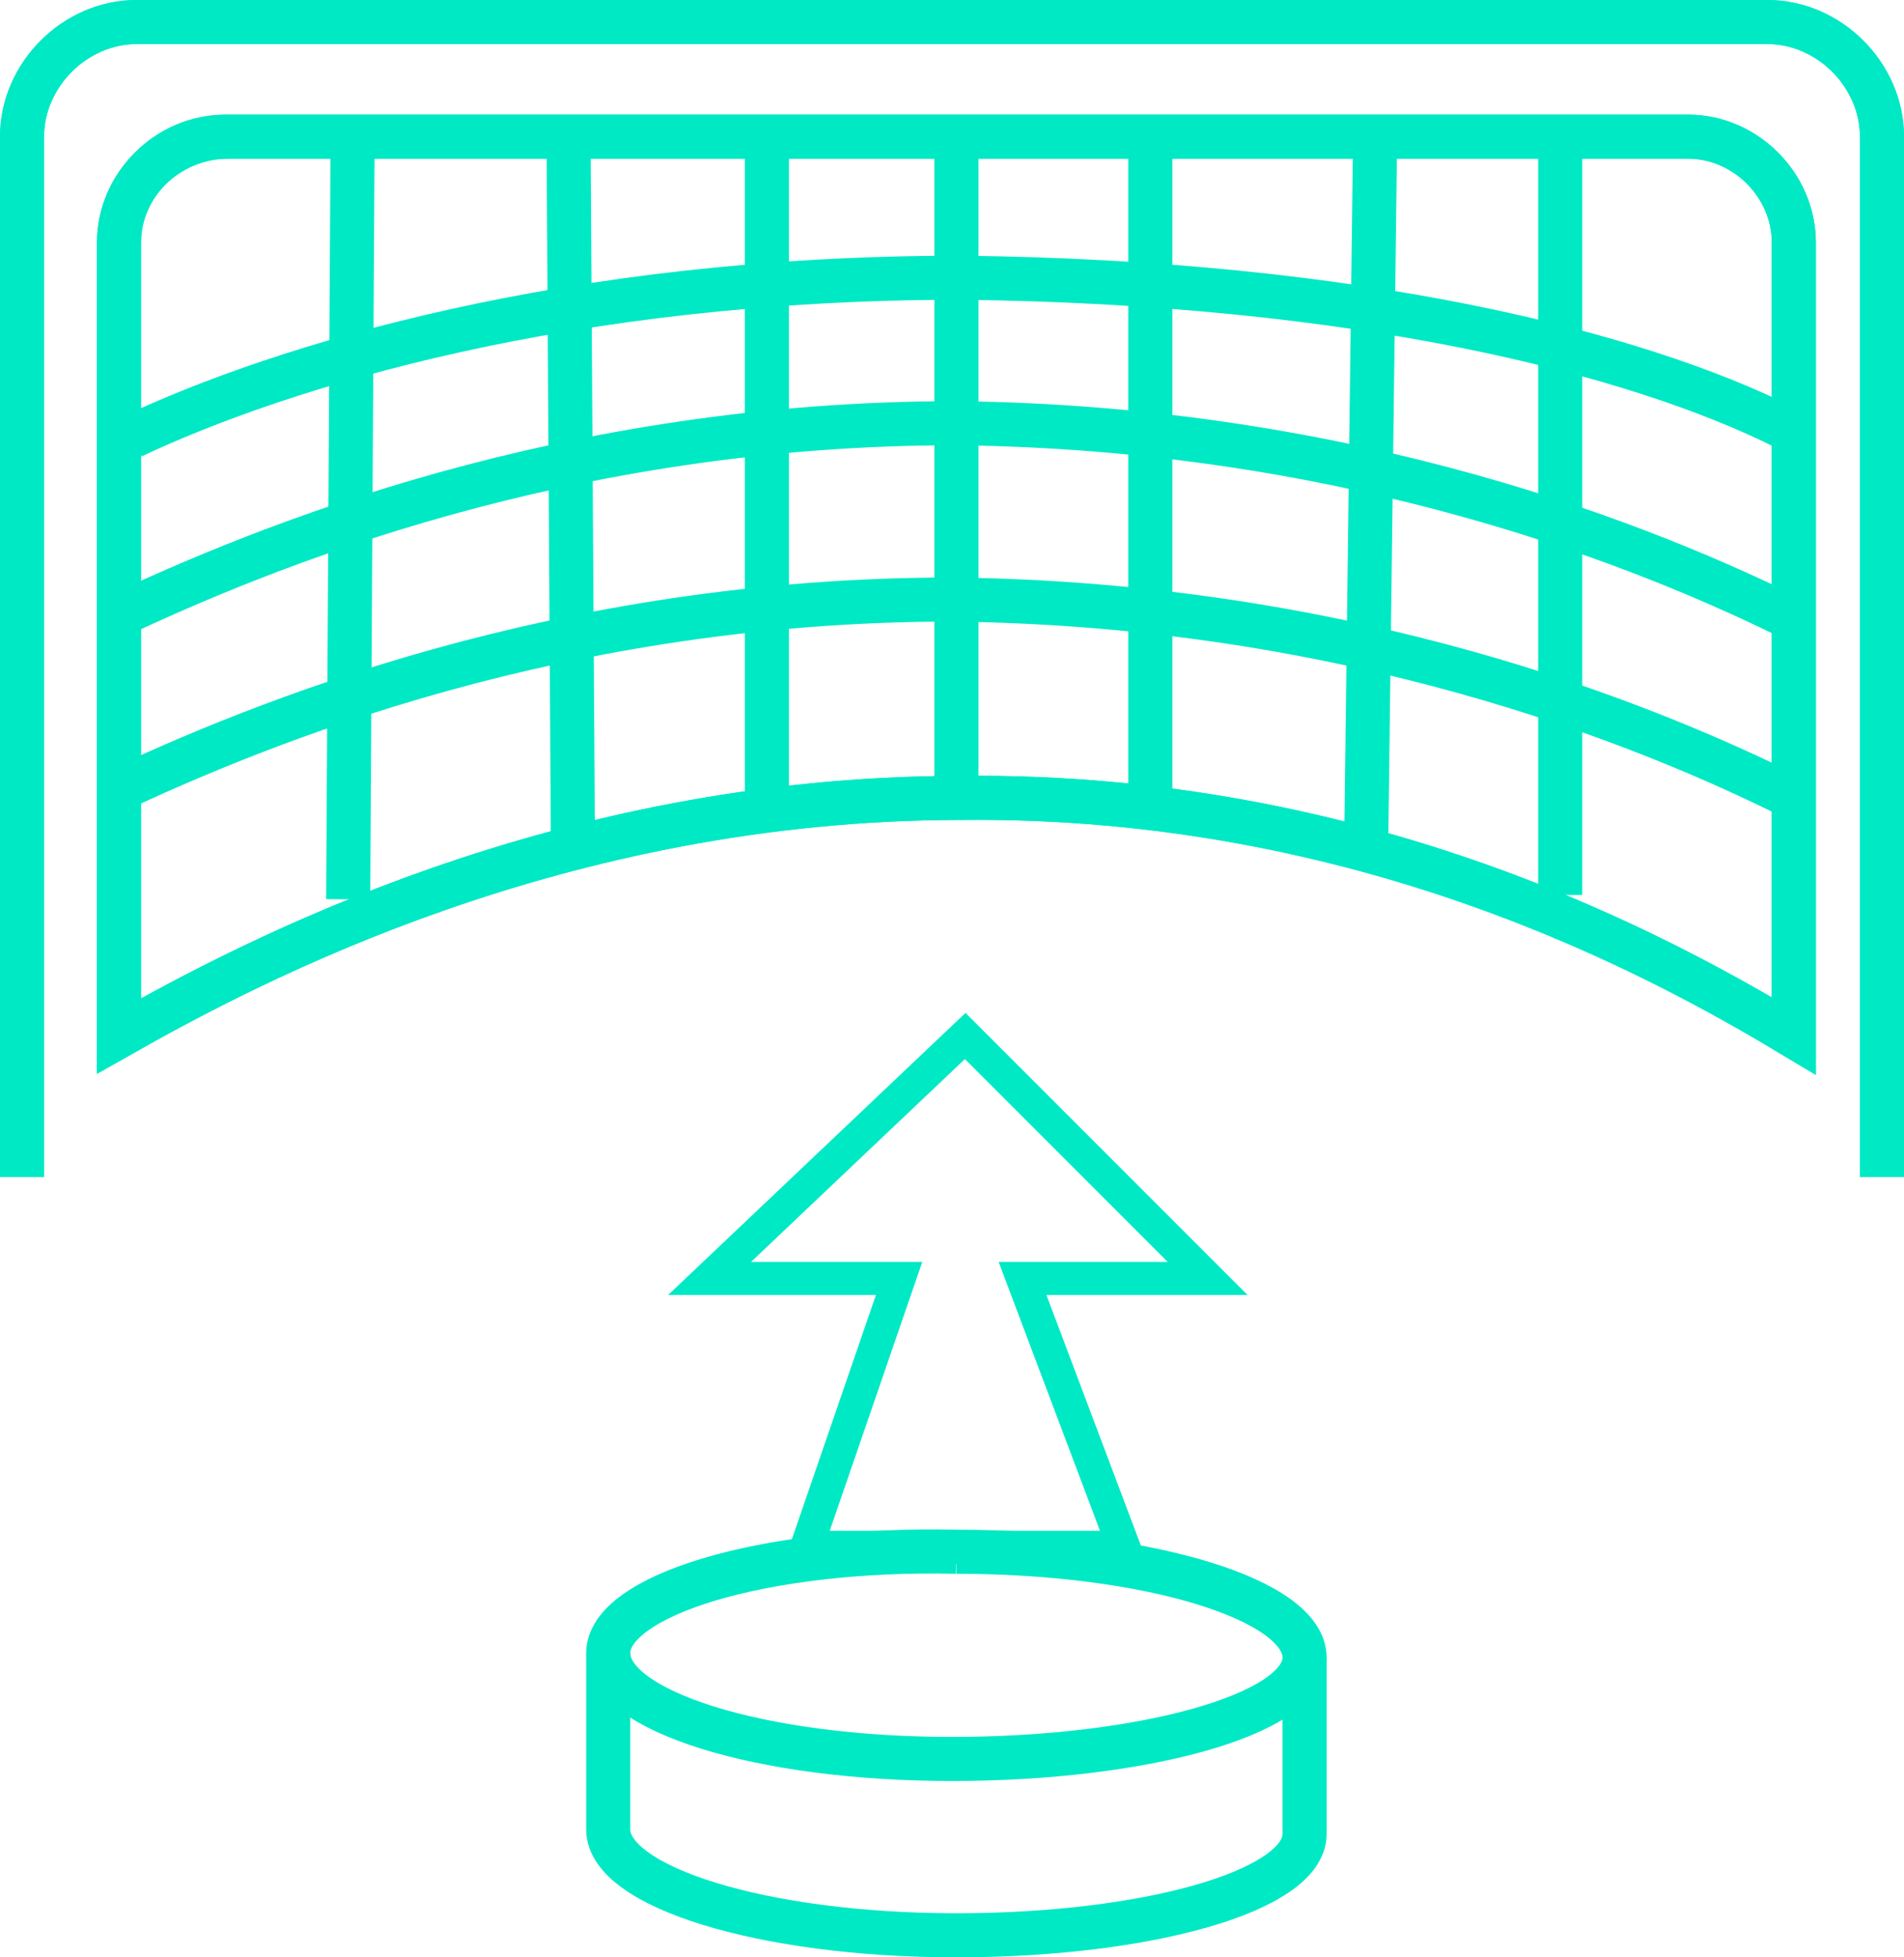 <?xml version="1.0" encoding="utf-8"?>
<!-- Generator: Adobe Illustrator 25.4.1, SVG Export Plug-In . SVG Version: 6.00 Build 0)  -->
<svg version="1.1" id="Capa_1" xmlns="http://www.w3.org/2000/svg" xmlns:xlink="http://www.w3.org/1999/xlink" x="0px" y="0px"
	 viewBox="0 0 43.2 44.4" style="enable-background:new 0 0 43.2 44.4;" xml:space="preserve">
<style type="text/css">
	.st0{fill:none;stroke:#00E9C5;stroke-miterlimit:10;}
	.st1{fill:none;stroke:#00E9C5;stroke-width:0.75;stroke-miterlimit:10;}
</style>
<g id="Capa_2_1_">
	<path class="st0" d="M0.5,26.7V3.1c0-1.4,1.2-2.6,2.6-2.6h37c1.4,0,2.6,1.2,2.6,2.6v23.6"/>
	<path class="st0" d="M40.7,23.5v-18c0-1.3-1.1-2.4-2.4-2.4H5.1c-1.3,0-2.4,1.1-2.4,2.4v18c3-1.7,10-5.4,19.1-5.4
		C31,18,37.7,21.7,40.7,23.5z"/>
</g>
<g id="Capa_3">
	<path class="st0" d="M0.5,26.7V3.1c0-1.4,1.2-2.6,2.6-2.6h37c1.4,0,2.6,1.2,2.6,2.6v23.6"/>
	<path class="st0" d="M40.7,23.5v-18c0-1.3-1.1-2.4-2.4-2.4h-4.1h-4.1h-4h-4.3h-4.3H13H9.2h-4c-1.4,0-2.5,1.1-2.5,2.4v4v4.1v4.5v5.4
		c3-1.7,10-5.4,19.1-5.4C31,18,37.7,21.7,40.7,23.5z"/>
	<line class="st0" x1="8" y1="3.1" x2="7.9" y2="20.4"/>
	<line class="st0" x1="12.9" y1="3.1" x2="13" y2="19.3"/>
	<line class="st0" x1="17.4" y1="3.1" x2="17.4" y2="18.3"/>
	<line class="st0" x1="21.7" y1="3.1" x2="21.7" y2="18.1"/>
	<line class="st0" x1="26.1" y1="3.1" x2="26.1" y2="18.3"/>
	<line class="st0" x1="31.2" y1="3.1" x2="31" y2="19"/>
	<line class="st0" x1="35.4" y1="3.1" x2="35.4" y2="20.3"/>
	<path class="st0" d="M40.7,18.1c-3.4-1.7-10.1-4.4-19.1-4.5c-8.9,0-15.7,2.8-19.1,4.4"/>
	<path class="st0" d="M40.8,14.1c-3.4-1.7-10.1-4.4-19.1-4.5C12.8,9.6,6,12.4,2.6,14"/>
	<path class="st0" d="M40.5,9.7C37.1,8,30.8,6.4,21.8,6.3c-8.9,0-15.4,2-18.8,3.6"/>
</g>
<path class="st0" d="M21.7,35.2c4.4,0,7.9,1.1,7.9,2.4v4c0,1.3-3.6,2.3-7.9,2.3c-4.4,0-7.9-1.1-7.9-2.4v-4
	C13.8,36.2,17.3,35.1,21.7,35.2"/>
<path class="st0" d="M29.6,37.6c0,1.3-3.7,2.3-8,2.3c-4.4,0-7.8-1.1-7.8-2.4"/>
<g id="Capa_4_00000144302122853242249050000007924061177143673775_">
	<polygon class="st1" points="27.4,29 21.9,23.5 16.1,29 20.4,29 18.3,35.1 25.5,35.1 23.2,29 	"/>
</g>
</svg>

